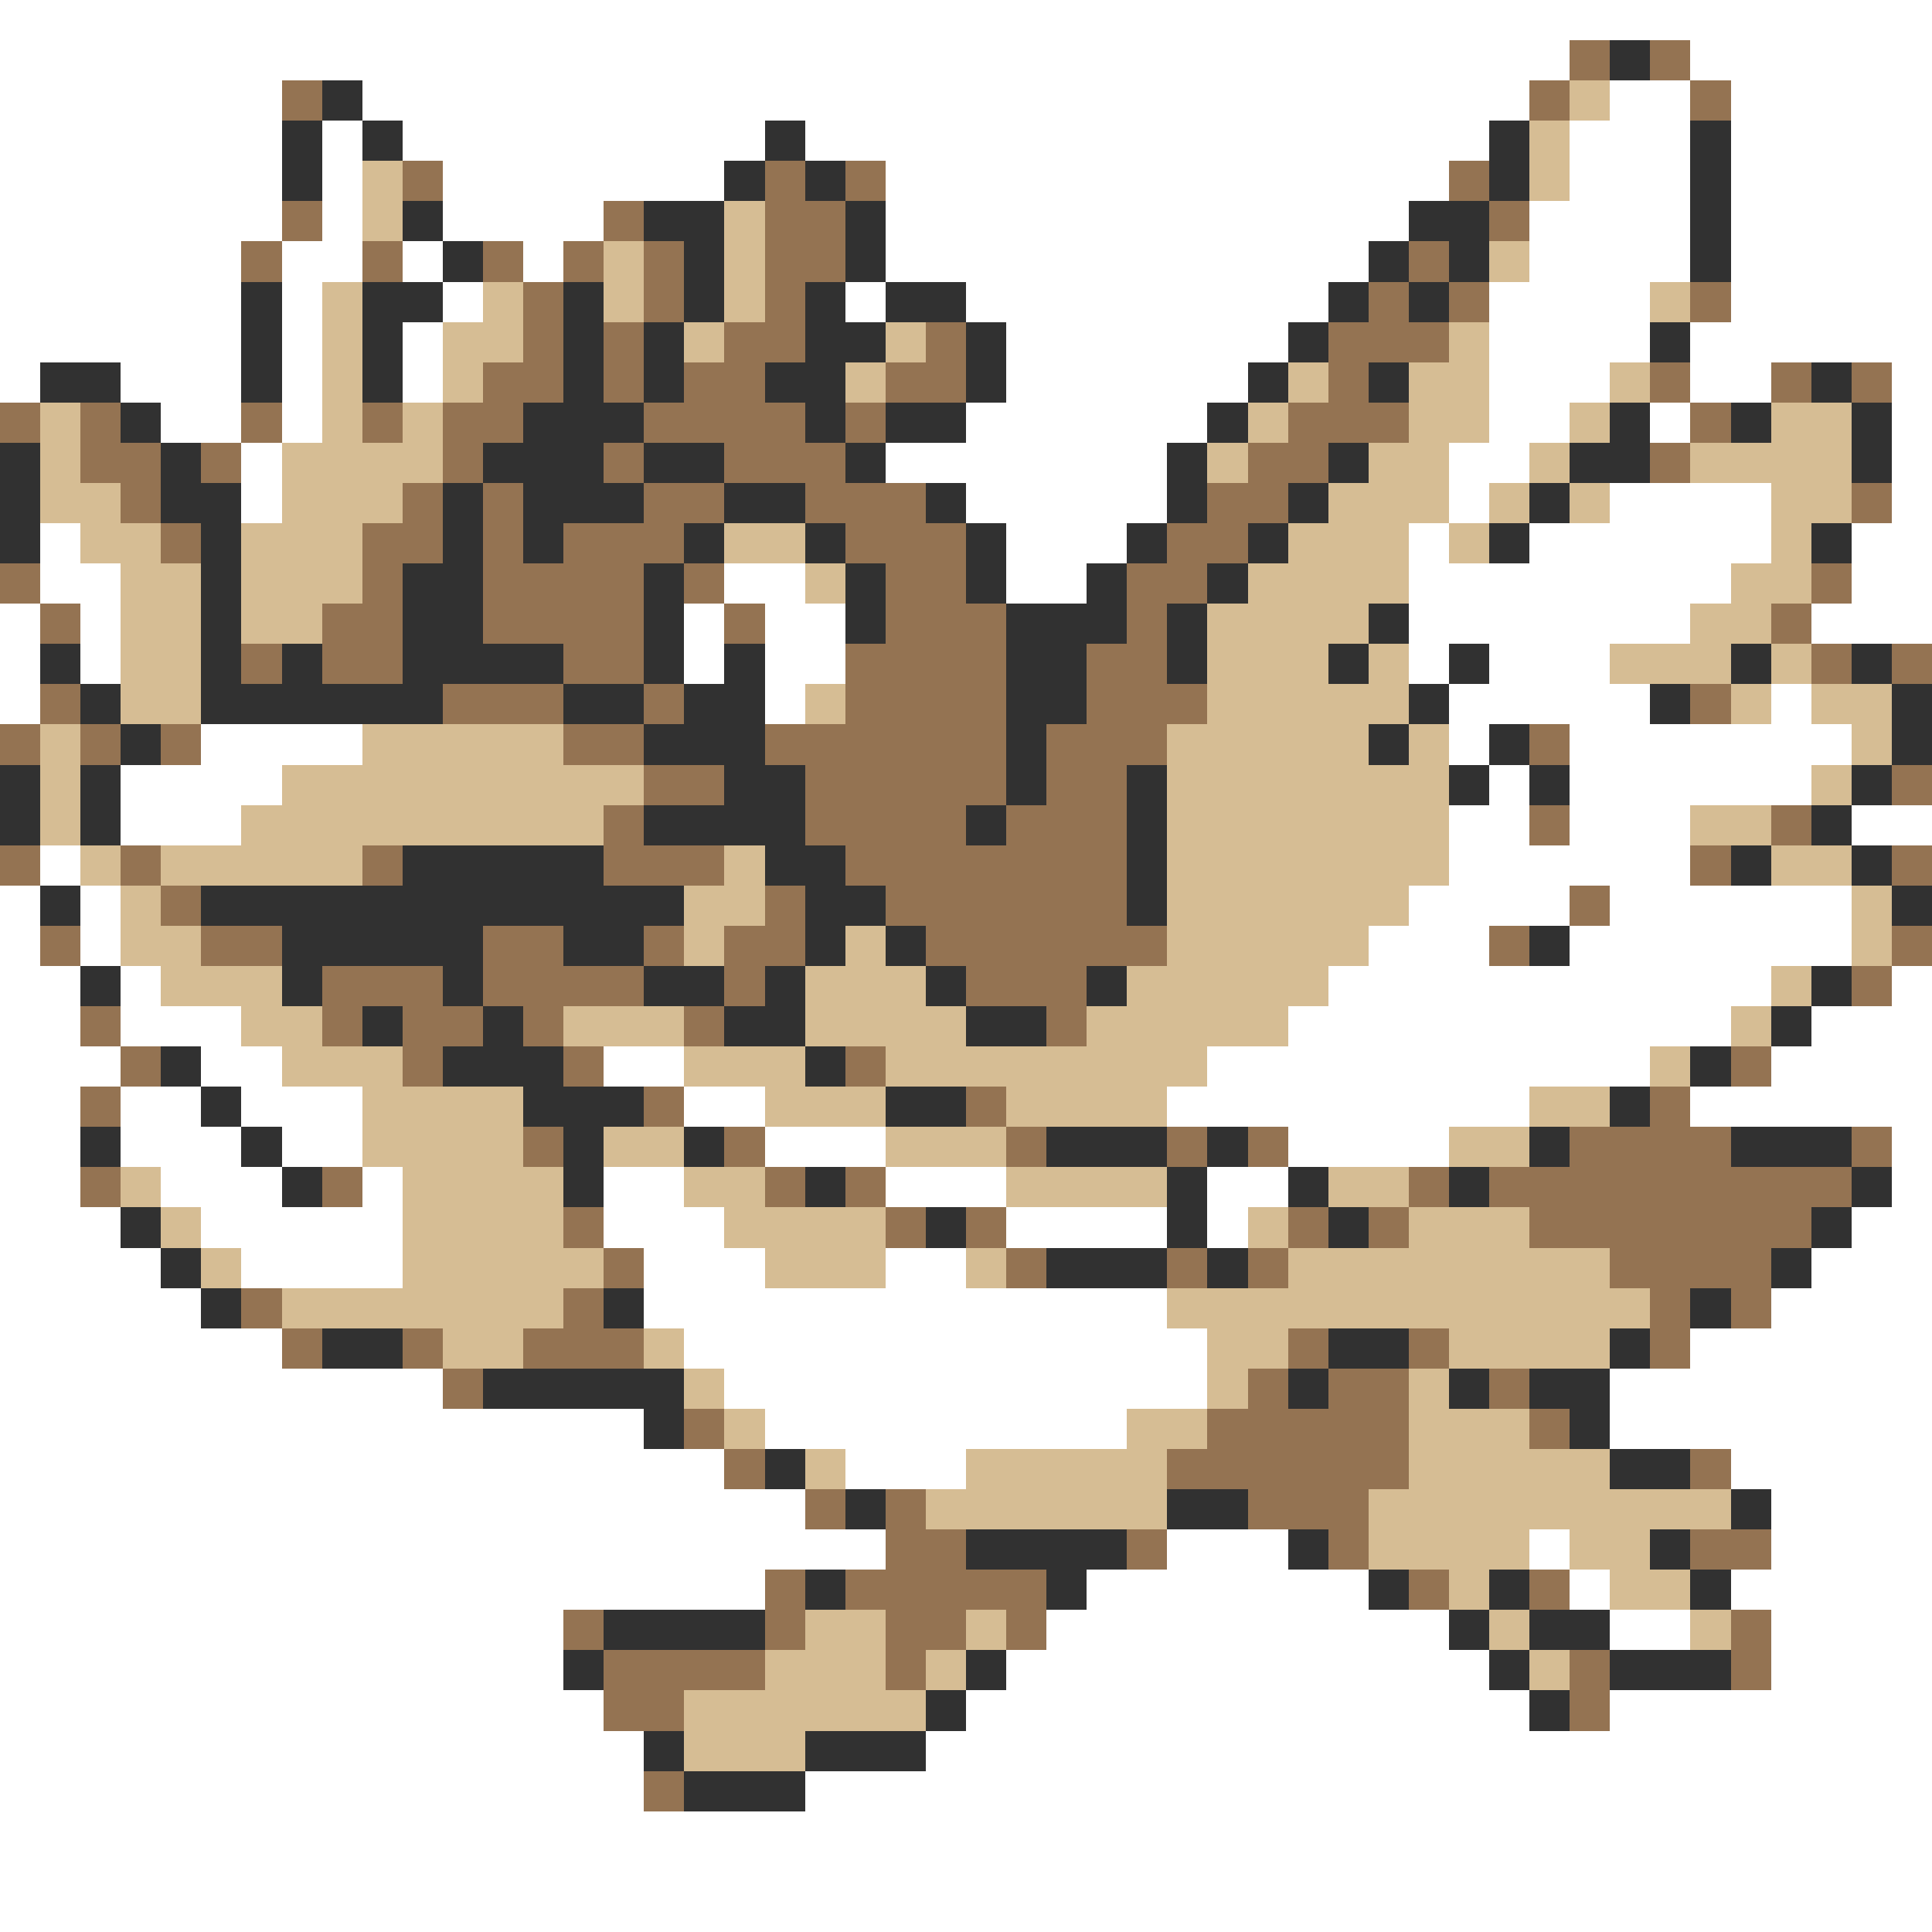 <svg xmlns="http://www.w3.org/2000/svg" viewBox="0 -0.5 48 48" shape-rendering="crispEdges">
<rect x="0" y="-0.5" width="48" height="48" fill="#808080" stroke="none"/>
<path stroke="#ffffff" d="M0 0h48M0 1h39M42 1h6M0 2h7M9 2h29M40 2h2M43 2h5M0 3h7M8 3h1M10 3h9M20 3h17M39 3h3M43 3h5M0 4h7M8 4h1M11 4h7M22 4h14M39 4h3M43 4h5M0 5h7M8 5h1M11 5h4M22 5h13M38 5h4M43 5h5M0 6h6M7 6h2M10 6h1M13 6h1M22 6h12M38 6h4M43 6h5M0 7h6M7 7h1M11 7h1M21 7h1M24 7h9M37 7h4M43 7h5M0 8h6M7 8h1M10 8h1M25 8h7M37 8h4M42 8h6M0 9h1M3 9h3M7 9h1M10 9h1M25 9h6M37 9h3M42 9h2M47 9h1M4 10h2M7 10h1M24 10h6M37 10h2M41 10h1M47 10h1M6 11h1M22 11h7M36 11h2M47 11h1M6 12h1M24 12h5M36 12h1M40 12h4M47 12h1M1 13h1M25 13h3M35 13h1M38 13h6M46 13h2M1 14h2M18 14h2M25 14h2M35 14h8M46 14h2M0 15h1M2 15h1M17 15h1M19 15h2M35 15h7M45 15h3M0 16h1M2 16h1M17 16h1M19 16h2M35 16h1M37 16h3M0 17h1M19 17h1M36 17h5M44 17h1M5 18h4M36 18h1M39 18h7M3 19h4M37 19h1M39 19h6M3 20h3M36 20h2M39 20h3M46 20h2M1 21h1M36 21h6M0 22h1M2 22h1M35 22h4M40 22h6M0 23h1M2 23h1M34 23h3M39 23h7M0 24h2M3 24h1M33 24h11M47 24h1M0 25h2M3 25h3M32 25h11M45 25h3M0 26h3M5 26h2M15 26h2M30 26h11M44 26h4M0 27h2M3 27h2M6 27h3M17 27h2M29 27h9M42 27h6M0 28h2M3 28h3M7 28h2M19 28h3M32 28h4M47 28h1M0 29h2M4 29h3M9 29h1M15 29h2M22 29h3M30 29h2M47 29h1M0 30h3M5 30h5M15 30h3M25 30h4M30 30h1M46 30h2M0 31h4M6 31h4M16 31h3M22 31h2M45 31h3M0 32h5M16 32h13M44 32h4M0 33h7M17 33h13M42 33h6M0 34h11M18 34h12M40 34h8M0 35h16M19 35h9M40 35h8M0 36h18M21 36h3M43 36h5M0 37h20M44 37h4M0 38h22M29 38h3M38 38h1M44 38h4M0 39h19M27 39h7M39 39h1M43 39h5M0 40h14M26 40h10M40 40h2M44 40h4M0 41h14M25 41h12M44 41h4M0 42h15M24 42h14M40 42h8M0 43h16M23 43h25M0 44h16M20 44h28M0 45h48M0 46h48M0 47h48" />
<path stroke="#947352" d="M39 1h1M41 1h1M7 2h1M38 2h1M42 2h1M10 4h1M19 4h1M21 4h1M36 4h1M7 5h1M15 5h1M19 5h2M37 5h1M6 6h1M9 6h1M12 6h1M14 6h1M16 6h1M19 6h2M35 6h1M13 7h1M16 7h1M19 7h1M34 7h1M36 7h1M42 7h1M13 8h1M15 8h1M18 8h2M23 8h1M33 8h3M12 9h2M15 9h1M17 9h2M22 9h2M33 9h1M41 9h1M44 9h1M46 9h1M0 10h1M2 10h1M6 10h1M9 10h1M11 10h2M16 10h4M21 10h1M32 10h3M42 10h1M2 11h2M5 11h1M11 11h1M15 11h1M18 11h3M31 11h2M41 11h1M3 12h1M10 12h1M12 12h1M16 12h2M20 12h3M30 12h2M46 12h1M4 13h1M9 13h2M12 13h1M14 13h3M21 13h3M29 13h2M0 14h1M9 14h1M12 14h4M17 14h1M22 14h2M28 14h2M45 14h1M1 15h1M8 15h2M12 15h4M18 15h1M22 15h3M28 15h1M44 15h1M6 16h1M8 16h2M14 16h2M21 16h4M27 16h2M45 16h1M47 16h1M1 17h1M11 17h3M16 17h1M21 17h4M27 17h3M42 17h1M0 18h1M2 18h1M4 18h1M14 18h2M19 18h6M26 18h3M38 18h1M16 19h2M20 19h5M26 19h2M47 19h1M15 20h1M20 20h4M25 20h3M38 20h1M44 20h1M0 21h1M3 21h1M9 21h1M15 21h3M21 21h7M42 21h1M47 21h1M4 22h1M19 22h1M22 22h6M39 22h1M1 23h1M5 23h2M12 23h2M16 23h1M18 23h2M23 23h6M37 23h1M47 23h1M8 24h3M12 24h4M18 24h1M24 24h3M46 24h1M2 25h1M8 25h1M10 25h2M13 25h1M17 25h1M26 25h1M3 26h1M10 26h1M14 26h1M21 26h1M43 26h1M2 27h1M16 27h1M24 27h1M41 27h1M13 28h1M18 28h1M25 28h1M29 28h1M31 28h1M39 28h4M46 28h1M2 29h1M8 29h1M19 29h1M21 29h1M35 29h1M37 29h9M14 30h1M22 30h1M24 30h1M32 30h1M34 30h1M38 30h7M15 31h1M25 31h1M29 31h1M31 31h1M40 31h4M6 32h1M14 32h1M41 32h1M43 32h1M7 33h1M10 33h1M13 33h3M32 33h1M35 33h1M41 33h1M11 34h1M31 34h1M33 34h2M37 34h1M17 35h1M30 35h5M38 35h1M18 36h1M29 36h6M42 36h1M20 37h1M22 37h1M31 37h3M22 38h2M28 38h1M33 38h1M42 38h2M19 39h1M21 39h5M35 39h1M38 39h1M14 40h1M19 40h1M22 40h2M25 40h1M43 40h1M15 41h4M22 41h1M39 41h1M43 41h1M15 42h2M39 42h1M16 44h1" />
<path stroke="#313131" d="M40 1h1M8 2h1M7 3h1M9 3h1M19 3h1M37 3h1M42 3h1M7 4h1M18 4h1M20 4h1M37 4h1M42 4h1M10 5h1M16 5h2M21 5h1M35 5h2M42 5h1M11 6h1M17 6h1M21 6h1M34 6h1M36 6h1M42 6h1M6 7h1M9 7h2M14 7h1M17 7h1M20 7h1M22 7h2M33 7h1M35 7h1M6 8h1M9 8h1M14 8h1M16 8h1M20 8h2M24 8h1M32 8h1M41 8h1M1 9h2M6 9h1M9 9h1M14 9h1M16 9h1M19 9h2M24 9h1M31 9h1M34 9h1M45 9h1M3 10h1M13 10h3M20 10h1M22 10h2M30 10h1M40 10h1M43 10h1M46 10h1M0 11h1M4 11h1M12 11h3M16 11h2M21 11h1M29 11h1M33 11h1M39 11h2M46 11h1M0 12h1M4 12h2M11 12h1M13 12h3M18 12h2M23 12h1M29 12h1M32 12h1M38 12h1M0 13h1M5 13h1M11 13h1M13 13h1M17 13h1M20 13h1M24 13h1M28 13h1M31 13h1M37 13h1M45 13h1M5 14h1M10 14h2M16 14h1M21 14h1M24 14h1M27 14h1M30 14h1M5 15h1M10 15h2M16 15h1M21 15h1M25 15h3M29 15h1M34 15h1M1 16h1M5 16h1M7 16h1M10 16h4M16 16h1M18 16h1M25 16h2M29 16h1M33 16h1M36 16h1M43 16h1M46 16h1M2 17h1M5 17h6M14 17h2M17 17h2M25 17h2M35 17h1M41 17h1M47 17h1M3 18h1M16 18h3M25 18h1M34 18h1M37 18h1M47 18h1M0 19h1M2 19h1M18 19h2M25 19h1M28 19h1M36 19h1M38 19h1M46 19h1M0 20h1M2 20h1M16 20h4M24 20h1M28 20h1M45 20h1M10 21h5M19 21h2M28 21h1M43 21h1M46 21h1M1 22h1M5 22h12M20 22h2M28 22h1M47 22h1M7 23h5M14 23h2M20 23h1M22 23h1M38 23h1M2 24h1M7 24h1M11 24h1M16 24h2M19 24h1M23 24h1M27 24h1M45 24h1M9 25h1M12 25h1M18 25h2M24 25h2M44 25h1M4 26h1M11 26h3M20 26h1M42 26h1M5 27h1M13 27h3M22 27h2M40 27h1M2 28h1M6 28h1M14 28h1M17 28h1M26 28h3M30 28h1M38 28h1M43 28h3M7 29h1M14 29h1M20 29h1M29 29h1M32 29h1M36 29h1M46 29h1M3 30h1M23 30h1M29 30h1M33 30h1M45 30h1M4 31h1M26 31h3M30 31h1M44 31h1M5 32h1M15 32h1M42 32h1M8 33h2M33 33h2M40 33h1M12 34h5M32 34h1M36 34h1M38 34h2M16 35h1M39 35h1M19 36h1M40 36h2M21 37h1M29 37h2M43 37h1M24 38h4M32 38h1M41 38h1M20 39h1M26 39h1M34 39h1M37 39h1M42 39h1M15 40h4M36 40h1M38 40h2M14 41h1M24 41h1M37 41h1M40 41h3M23 42h1M38 42h1M16 43h1M20 43h3M17 44h3" />
<path stroke="#d6bd94" d="M39 2h1M38 3h1M9 4h1M38 4h1M9 5h1M18 5h1M15 6h1M18 6h1M37 6h1M8 7h1M12 7h1M15 7h1M18 7h1M41 7h1M8 8h1M11 8h2M17 8h1M22 8h1M36 8h1M8 9h1M11 9h1M21 9h1M32 9h1M35 9h2M40 9h1M1 10h1M8 10h1M10 10h1M31 10h1M35 10h2M39 10h1M44 10h2M1 11h1M7 11h4M30 11h1M34 11h2M38 11h1M42 11h4M1 12h2M7 12h3M33 12h3M37 12h1M39 12h1M44 12h2M2 13h2M6 13h3M18 13h2M32 13h3M36 13h1M44 13h1M3 14h2M6 14h3M20 14h1M31 14h4M43 14h2M3 15h2M6 15h2M30 15h4M42 15h2M3 16h2M30 16h3M34 16h1M40 16h3M44 16h1M3 17h2M20 17h1M30 17h5M43 17h1M45 17h2M1 18h1M9 18h5M29 18h5M35 18h1M46 18h1M1 19h1M7 19h9M29 19h7M45 19h1M1 20h1M6 20h9M29 20h7M42 20h2M2 21h1M4 21h5M18 21h1M29 21h7M44 21h2M3 22h1M17 22h2M29 22h6M46 22h1M3 23h2M17 23h1M21 23h1M29 23h5M46 23h1M4 24h3M20 24h3M28 24h5M44 24h1M6 25h2M14 25h3M20 25h4M27 25h5M43 25h1M7 26h3M17 26h3M22 26h8M41 26h1M9 27h4M19 27h3M25 27h4M38 27h2M9 28h4M15 28h2M22 28h3M36 28h2M3 29h1M10 29h4M17 29h2M25 29h4M33 29h2M4 30h1M10 30h4M18 30h4M31 30h1M35 30h3M5 31h1M10 31h5M19 31h3M24 31h1M32 31h8M7 32h7M29 32h12M11 33h2M16 33h1M30 33h2M36 33h4M17 34h1M30 34h1M35 34h1M18 35h1M28 35h2M35 35h3M20 36h1M24 36h5M35 36h5M23 37h6M34 37h9M34 38h4M39 38h2M36 39h1M40 39h2M20 40h2M24 40h1M37 40h1M42 40h1M19 41h3M23 41h1M38 41h1M17 42h6M17 43h3" />
</svg>